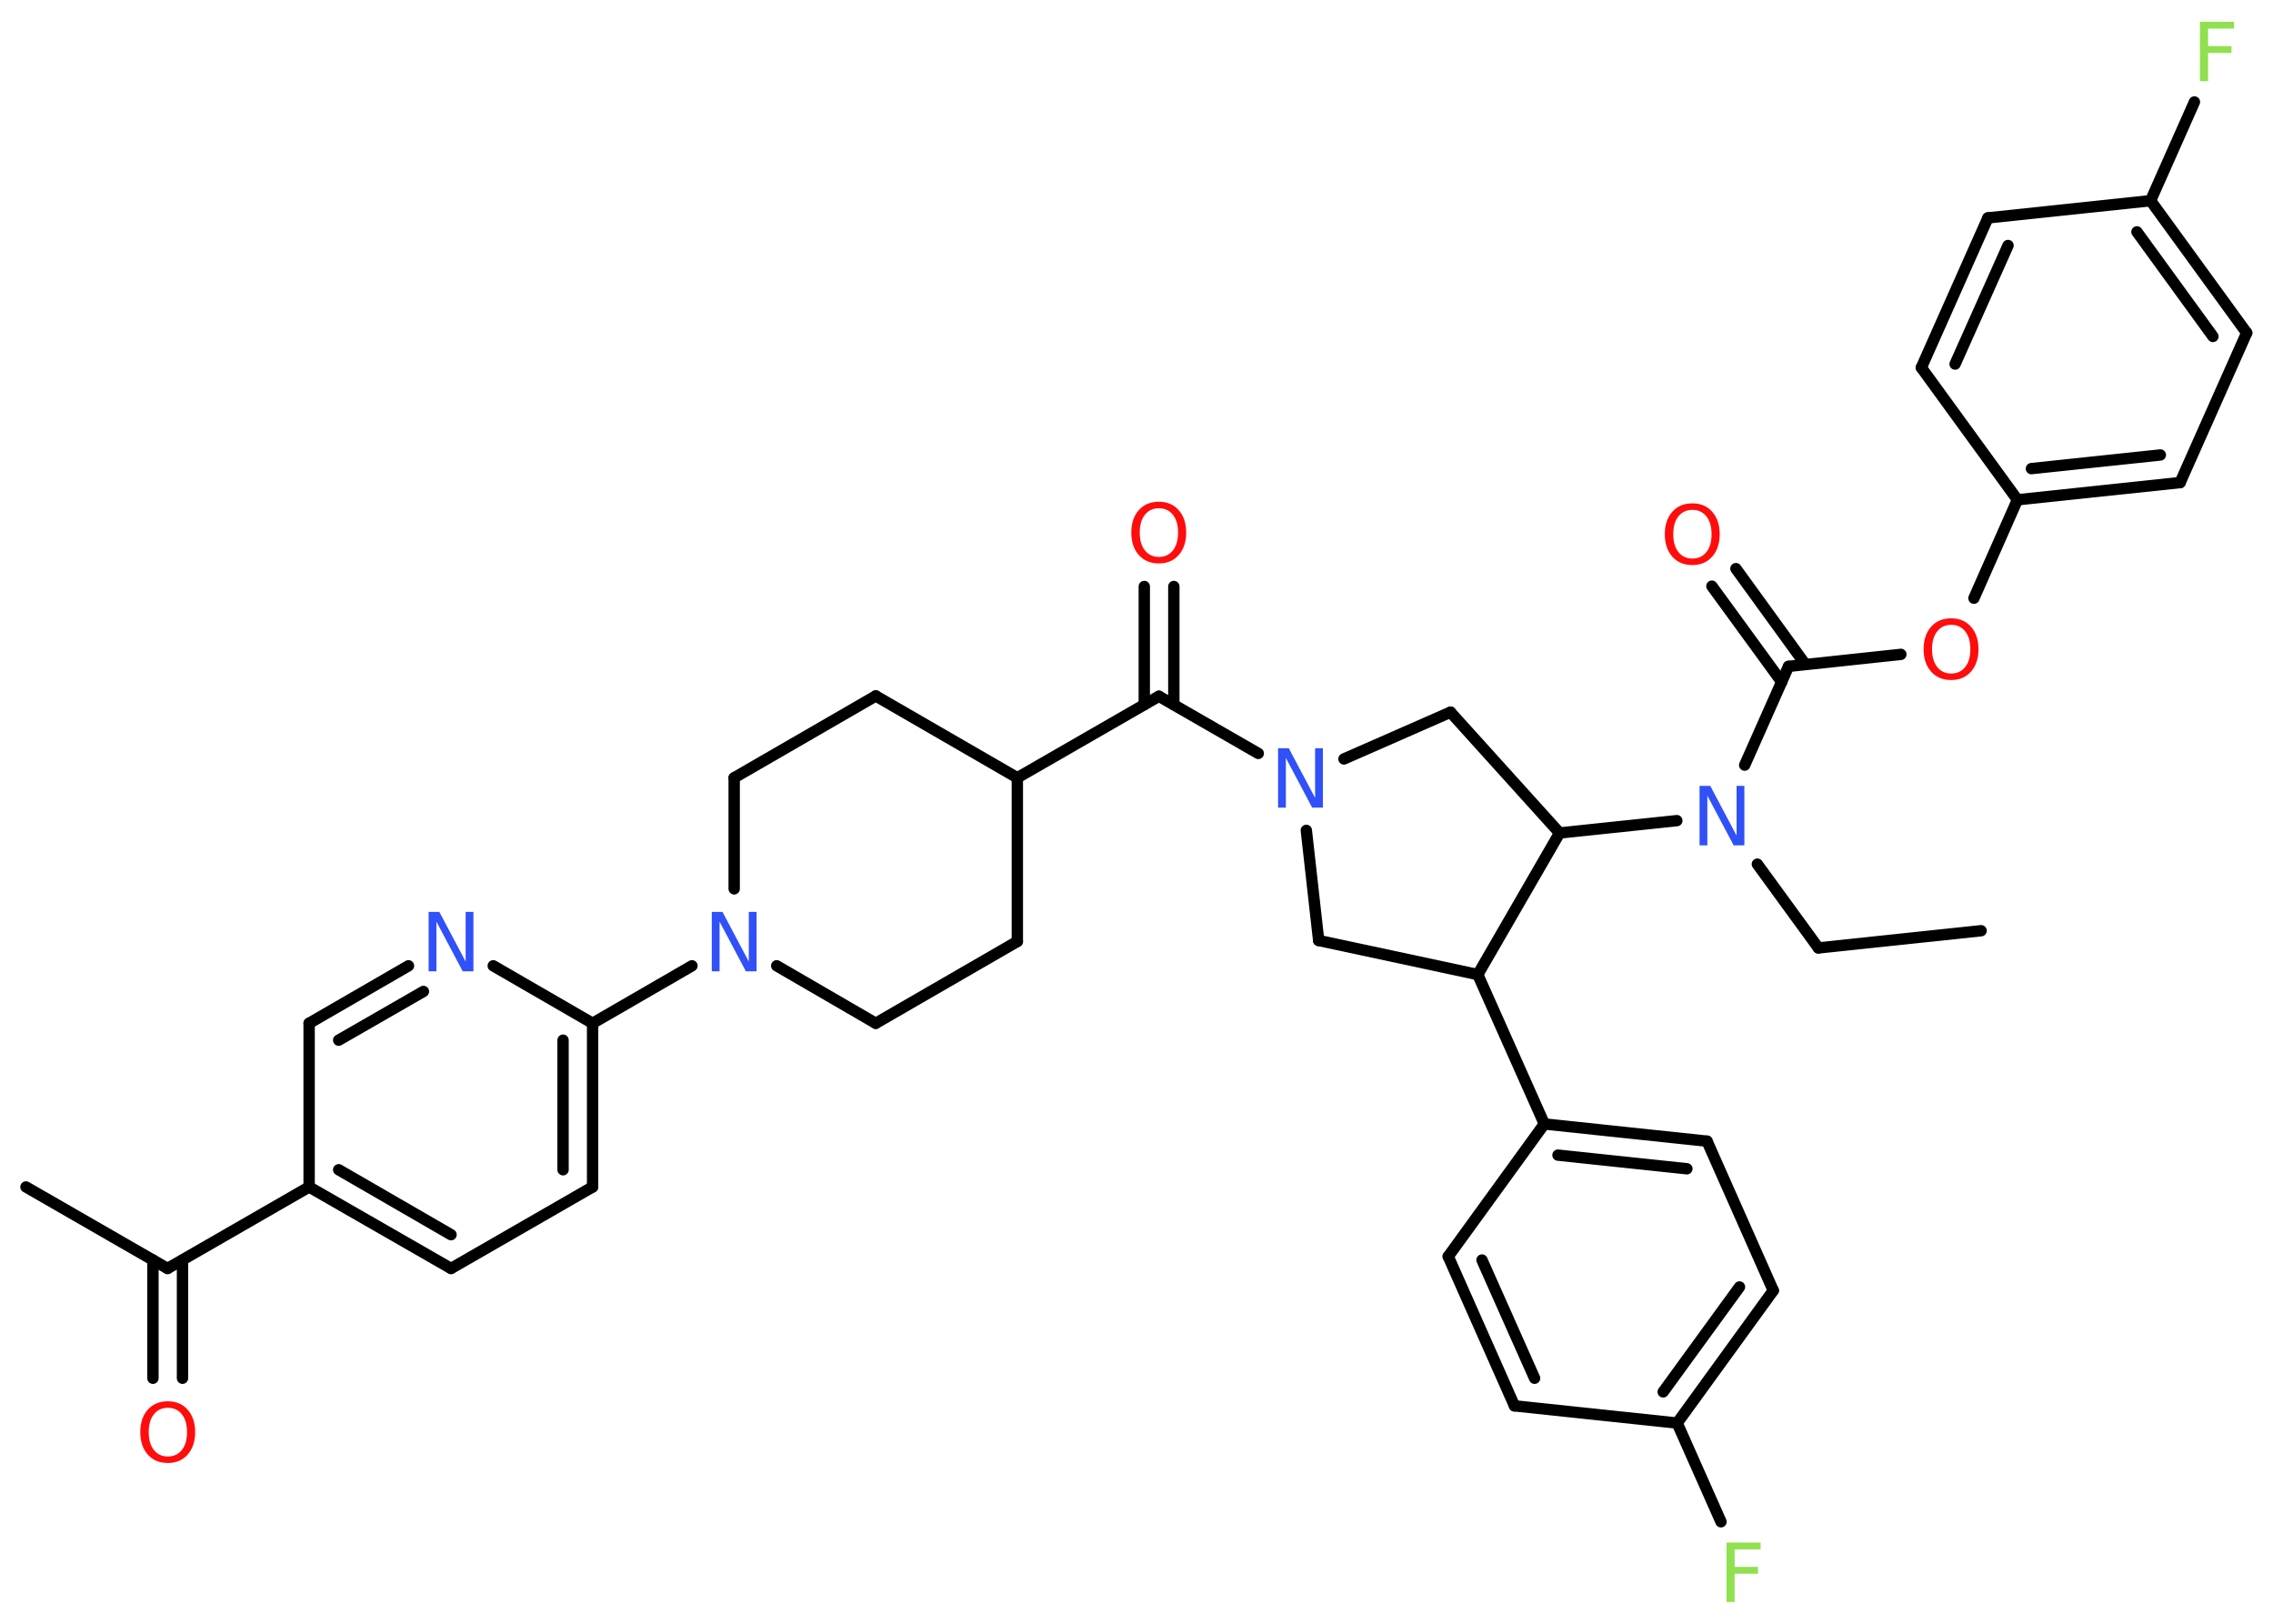 <?xml version='1.0' encoding='UTF-8'?>
<!DOCTYPE svg PUBLIC "-//W3C//DTD SVG 1.1//EN" "http://www.w3.org/Graphics/SVG/1.1/DTD/svg11.dtd">
<svg version='1.2' xmlns='http://www.w3.org/2000/svg' xmlns:xlink='http://www.w3.org/1999/xlink' width='70.0mm' height='50.0mm' viewBox='0 0 70.0 50.0'>
  <desc>Generated by the Chemistry Development Kit (http://github.com/cdk)</desc>
  <g stroke-linecap='round' stroke-linejoin='round' stroke='#000000' stroke-width='.35' fill='#FF0D0D'>
    <rect x='.0' y='.0' width='70.0' height='50.0' fill='#FFFFFF' stroke='none'/>
    <g id='mol1' class='mol'>
      <line id='mol1bnd1' class='bond' x1='61.01' y1='28.66' x2='56.0' y2='29.19'/>
      <line id='mol1bnd2' class='bond' x1='56.0' y1='29.19' x2='54.12' y2='26.61'/>
      <line id='mol1bnd3' class='bond' x1='53.73' y1='23.56' x2='55.08' y2='20.52'/>
      <g id='mol1bnd4' class='bond'>
        <line x1='54.87' y1='21.0' x2='52.72' y2='18.05'/>
        <line x1='55.6' y1='20.46' x2='53.46' y2='17.51'/>
      </g>
      <line id='mol1bnd5' class='bond' x1='55.08' y1='20.52' x2='58.54' y2='20.15'/>
      <line id='mol1bnd6' class='bond' x1='60.79' y1='18.42' x2='62.13' y2='15.39'/>
      <g id='mol1bnd7' class='bond'>
        <line x1='62.13' y1='15.39' x2='67.14' y2='14.86'/>
        <line x1='62.56' y1='14.43' x2='66.53' y2='14.01'/>
      </g>
      <line id='mol1bnd8' class='bond' x1='67.14' y1='14.86' x2='69.19' y2='10.25'/>
      <g id='mol1bnd9' class='bond'>
        <line x1='69.19' y1='10.25' x2='66.23' y2='6.18'/>
        <line x1='68.15' y1='10.36' x2='65.81' y2='7.14'/>
      </g>
      <line id='mol1bnd10' class='bond' x1='66.23' y1='6.18' x2='67.58' y2='3.14'/>
      <line id='mol1bnd11' class='bond' x1='66.23' y1='6.18' x2='61.22' y2='6.71'/>
      <g id='mol1bnd12' class='bond'>
        <line x1='61.22' y1='6.71' x2='59.17' y2='11.32'/>
        <line x1='61.84' y1='7.56' x2='60.21' y2='11.21'/>
      </g>
      <line id='mol1bnd13' class='bond' x1='62.13' y1='15.39' x2='59.17' y2='11.32'/>
      <line id='mol1bnd14' class='bond' x1='51.64' y1='25.27' x2='48.03' y2='25.65'/>
      <line id='mol1bnd15' class='bond' x1='48.03' y1='25.65' x2='44.67' y2='21.93'/>
      <line id='mol1bnd16' class='bond' x1='44.67' y1='21.93' x2='41.39' y2='23.37'/>
      <line id='mol1bnd17' class='bond' x1='38.75' y1='23.2' x2='35.69' y2='21.44'/>
      <g id='mol1bnd18' class='bond'>
        <line x1='35.24' y1='21.7' x2='35.24' y2='18.06'/>
        <line x1='36.15' y1='21.7' x2='36.15' y2='18.06'/>
      </g>
      <line id='mol1bnd19' class='bond' x1='35.69' y1='21.44' x2='31.33' y2='23.95'/>
      <line id='mol1bnd20' class='bond' x1='31.33' y1='23.95' x2='26.97' y2='21.43'/>
      <line id='mol1bnd21' class='bond' x1='26.97' y1='21.43' x2='22.61' y2='23.95'/>
      <line id='mol1bnd22' class='bond' x1='22.61' y1='23.95' x2='22.61' y2='27.37'/>
      <line id='mol1bnd23' class='bond' x1='21.31' y1='29.74' x2='18.25' y2='31.51'/>
      <g id='mol1bnd24' class='bond'>
        <line x1='18.25' y1='36.55' x2='18.25' y2='31.51'/>
        <line x1='17.34' y1='36.02' x2='17.34' y2='32.03'/>
      </g>
      <line id='mol1bnd25' class='bond' x1='18.25' y1='36.55' x2='13.89' y2='39.06'/>
      <g id='mol1bnd26' class='bond'>
        <line x1='9.52' y1='36.55' x2='13.89' y2='39.06'/>
        <line x1='10.43' y1='36.02' x2='13.89' y2='38.02'/>
      </g>
      <line id='mol1bnd27' class='bond' x1='9.52' y1='36.55' x2='5.16' y2='39.06'/>
      <line id='mol1bnd28' class='bond' x1='5.16' y1='39.06' x2='.8' y2='36.55'/>
      <g id='mol1bnd29' class='bond'>
        <line x1='5.62' y1='38.8' x2='5.62' y2='42.44'/>
        <line x1='4.71' y1='38.8' x2='4.71' y2='42.44'/>
      </g>
      <line id='mol1bnd30' class='bond' x1='9.52' y1='36.55' x2='9.52' y2='31.51'/>
      <g id='mol1bnd31' class='bond'>
        <line x1='12.58' y1='29.74' x2='9.52' y2='31.51'/>
        <line x1='13.04' y1='30.53' x2='10.43' y2='32.03'/>
      </g>
      <line id='mol1bnd32' class='bond' x1='18.25' y1='31.51' x2='15.19' y2='29.74'/>
      <line id='mol1bnd33' class='bond' x1='23.92' y1='29.74' x2='26.97' y2='31.51'/>
      <line id='mol1bnd34' class='bond' x1='26.97' y1='31.51' x2='31.33' y2='28.99'/>
      <line id='mol1bnd35' class='bond' x1='31.33' y1='23.95' x2='31.33' y2='28.99'/>
      <line id='mol1bnd36' class='bond' x1='40.23' y1='25.57' x2='40.61' y2='28.96'/>
      <line id='mol1bnd37' class='bond' x1='40.61' y1='28.96' x2='45.51' y2='30.01'/>
      <line id='mol1bnd38' class='bond' x1='48.03' y1='25.65' x2='45.51' y2='30.01'/>
      <line id='mol1bnd39' class='bond' x1='45.51' y1='30.01' x2='47.56' y2='34.61'/>
      <g id='mol1bnd40' class='bond'>
        <line x1='52.57' y1='35.14' x2='47.56' y2='34.61'/>
        <line x1='51.95' y1='35.99' x2='47.98' y2='35.57'/>
      </g>
      <line id='mol1bnd41' class='bond' x1='52.57' y1='35.14' x2='54.61' y2='39.74'/>
      <g id='mol1bnd42' class='bond'>
        <line x1='51.65' y1='43.82' x2='54.61' y2='39.74'/>
        <line x1='51.22' y1='42.86' x2='53.57' y2='39.63'/>
      </g>
      <line id='mol1bnd43' class='bond' x1='51.65' y1='43.82' x2='53.0' y2='46.86'/>
      <line id='mol1bnd44' class='bond' x1='51.65' y1='43.82' x2='46.64' y2='43.29'/>
      <g id='mol1bnd45' class='bond'>
        <line x1='44.6' y1='38.69' x2='46.64' y2='43.29'/>
        <line x1='45.64' y1='38.8' x2='47.26' y2='42.44'/>
      </g>
      <line id='mol1bnd46' class='bond' x1='47.56' y1='34.61' x2='44.6' y2='38.69'/>
      <path id='mol1atm3' class='atom' d='M52.34 24.2h.33l.81 1.53v-1.53h.24v1.83h-.33l-.81 -1.53v1.53h-.24v-1.83z' stroke='none' fill='#3050F8'/>
      <path id='mol1atm5' class='atom' d='M52.12 15.7q-.27 .0 -.43 .2q-.16 .2 -.16 .55q.0 .35 .16 .55q.16 .2 .43 .2q.27 .0 .43 -.2q.16 -.2 .16 -.55q.0 -.35 -.16 -.55q-.16 -.2 -.43 -.2zM52.12 15.5q.38 .0 .61 .26q.23 .26 .23 .69q.0 .43 -.23 .69q-.23 .26 -.61 .26q-.39 .0 -.62 -.26q-.23 -.26 -.23 -.69q.0 -.43 .23 -.69q.23 -.26 .62 -.26z' stroke='none'/>
      <path id='mol1atm6' class='atom' d='M60.09 19.24q-.27 .0 -.43 .2q-.16 .2 -.16 .55q.0 .35 .16 .55q.16 .2 .43 .2q.27 .0 .43 -.2q.16 -.2 .16 -.55q.0 -.35 -.16 -.55q-.16 -.2 -.43 -.2zM60.09 19.04q.38 .0 .61 .26q.23 .26 .23 .69q.0 .43 -.23 .69q-.23 .26 -.61 .26q-.39 .0 -.62 -.26q-.23 -.26 -.23 -.69q.0 -.43 .23 -.69q.23 -.26 .62 -.26z' stroke='none'/>
      <path id='mol1atm11' class='atom' d='M67.75 .67h1.05v.21h-.8v.54h.72v.21h-.72v.87h-.25v-1.83z' stroke='none' fill='#90E050'/>
      <path id='mol1atm16' class='atom' d='M39.36 23.04h.33l.81 1.53v-1.53h.24v1.83h-.33l-.81 -1.53v1.53h-.24v-1.83z' stroke='none' fill='#3050F8'/>
      <path id='mol1atm18' class='atom' d='M35.69 15.65q-.27 .0 -.43 .2q-.16 .2 -.16 .55q.0 .35 .16 .55q.16 .2 .43 .2q.27 .0 .43 -.2q.16 -.2 .16 -.55q.0 -.35 -.16 -.55q-.16 -.2 -.43 -.2zM35.69 15.45q.38 .0 .61 .26q.23 .26 .23 .69q.0 .43 -.23 .69q-.23 .26 -.61 .26q-.39 .0 -.62 -.26q-.23 -.26 -.23 -.69q.0 -.43 .23 -.69q.23 -.26 .62 -.26z' stroke='none'/>
      <path id='mol1atm22' class='atom' d='M21.92 28.08h.33l.81 1.53v-1.53h.24v1.83h-.33l-.81 -1.53v1.53h-.24v-1.83z' stroke='none' fill='#3050F8'/>
      <path id='mol1atm29' class='atom' d='M5.17 43.35q-.27 .0 -.43 .2q-.16 .2 -.16 .55q.0 .35 .16 .55q.16 .2 .43 .2q.27 .0 .43 -.2q.16 -.2 .16 -.55q.0 -.35 -.16 -.55q-.16 -.2 -.43 -.2zM5.17 43.15q.38 .0 .61 .26q.23 .26 .23 .69q.0 .43 -.23 .69q-.23 .26 -.61 .26q-.39 .0 -.62 -.26q-.23 -.26 -.23 -.69q.0 -.43 .23 -.69q.23 -.26 .62 -.26z' stroke='none'/>
      <path id='mol1atm31' class='atom' d='M13.2 28.08h.33l.81 1.53v-1.53h.24v1.83h-.33l-.81 -1.53v1.53h-.24v-1.83z' stroke='none' fill='#3050F8'/>
      <path id='mol1atm40' class='atom' d='M53.17 47.5h1.05v.21h-.8v.54h.72v.21h-.72v.87h-.25v-1.83z' stroke='none' fill='#90E050'/>
    </g>
  </g>
</svg>

